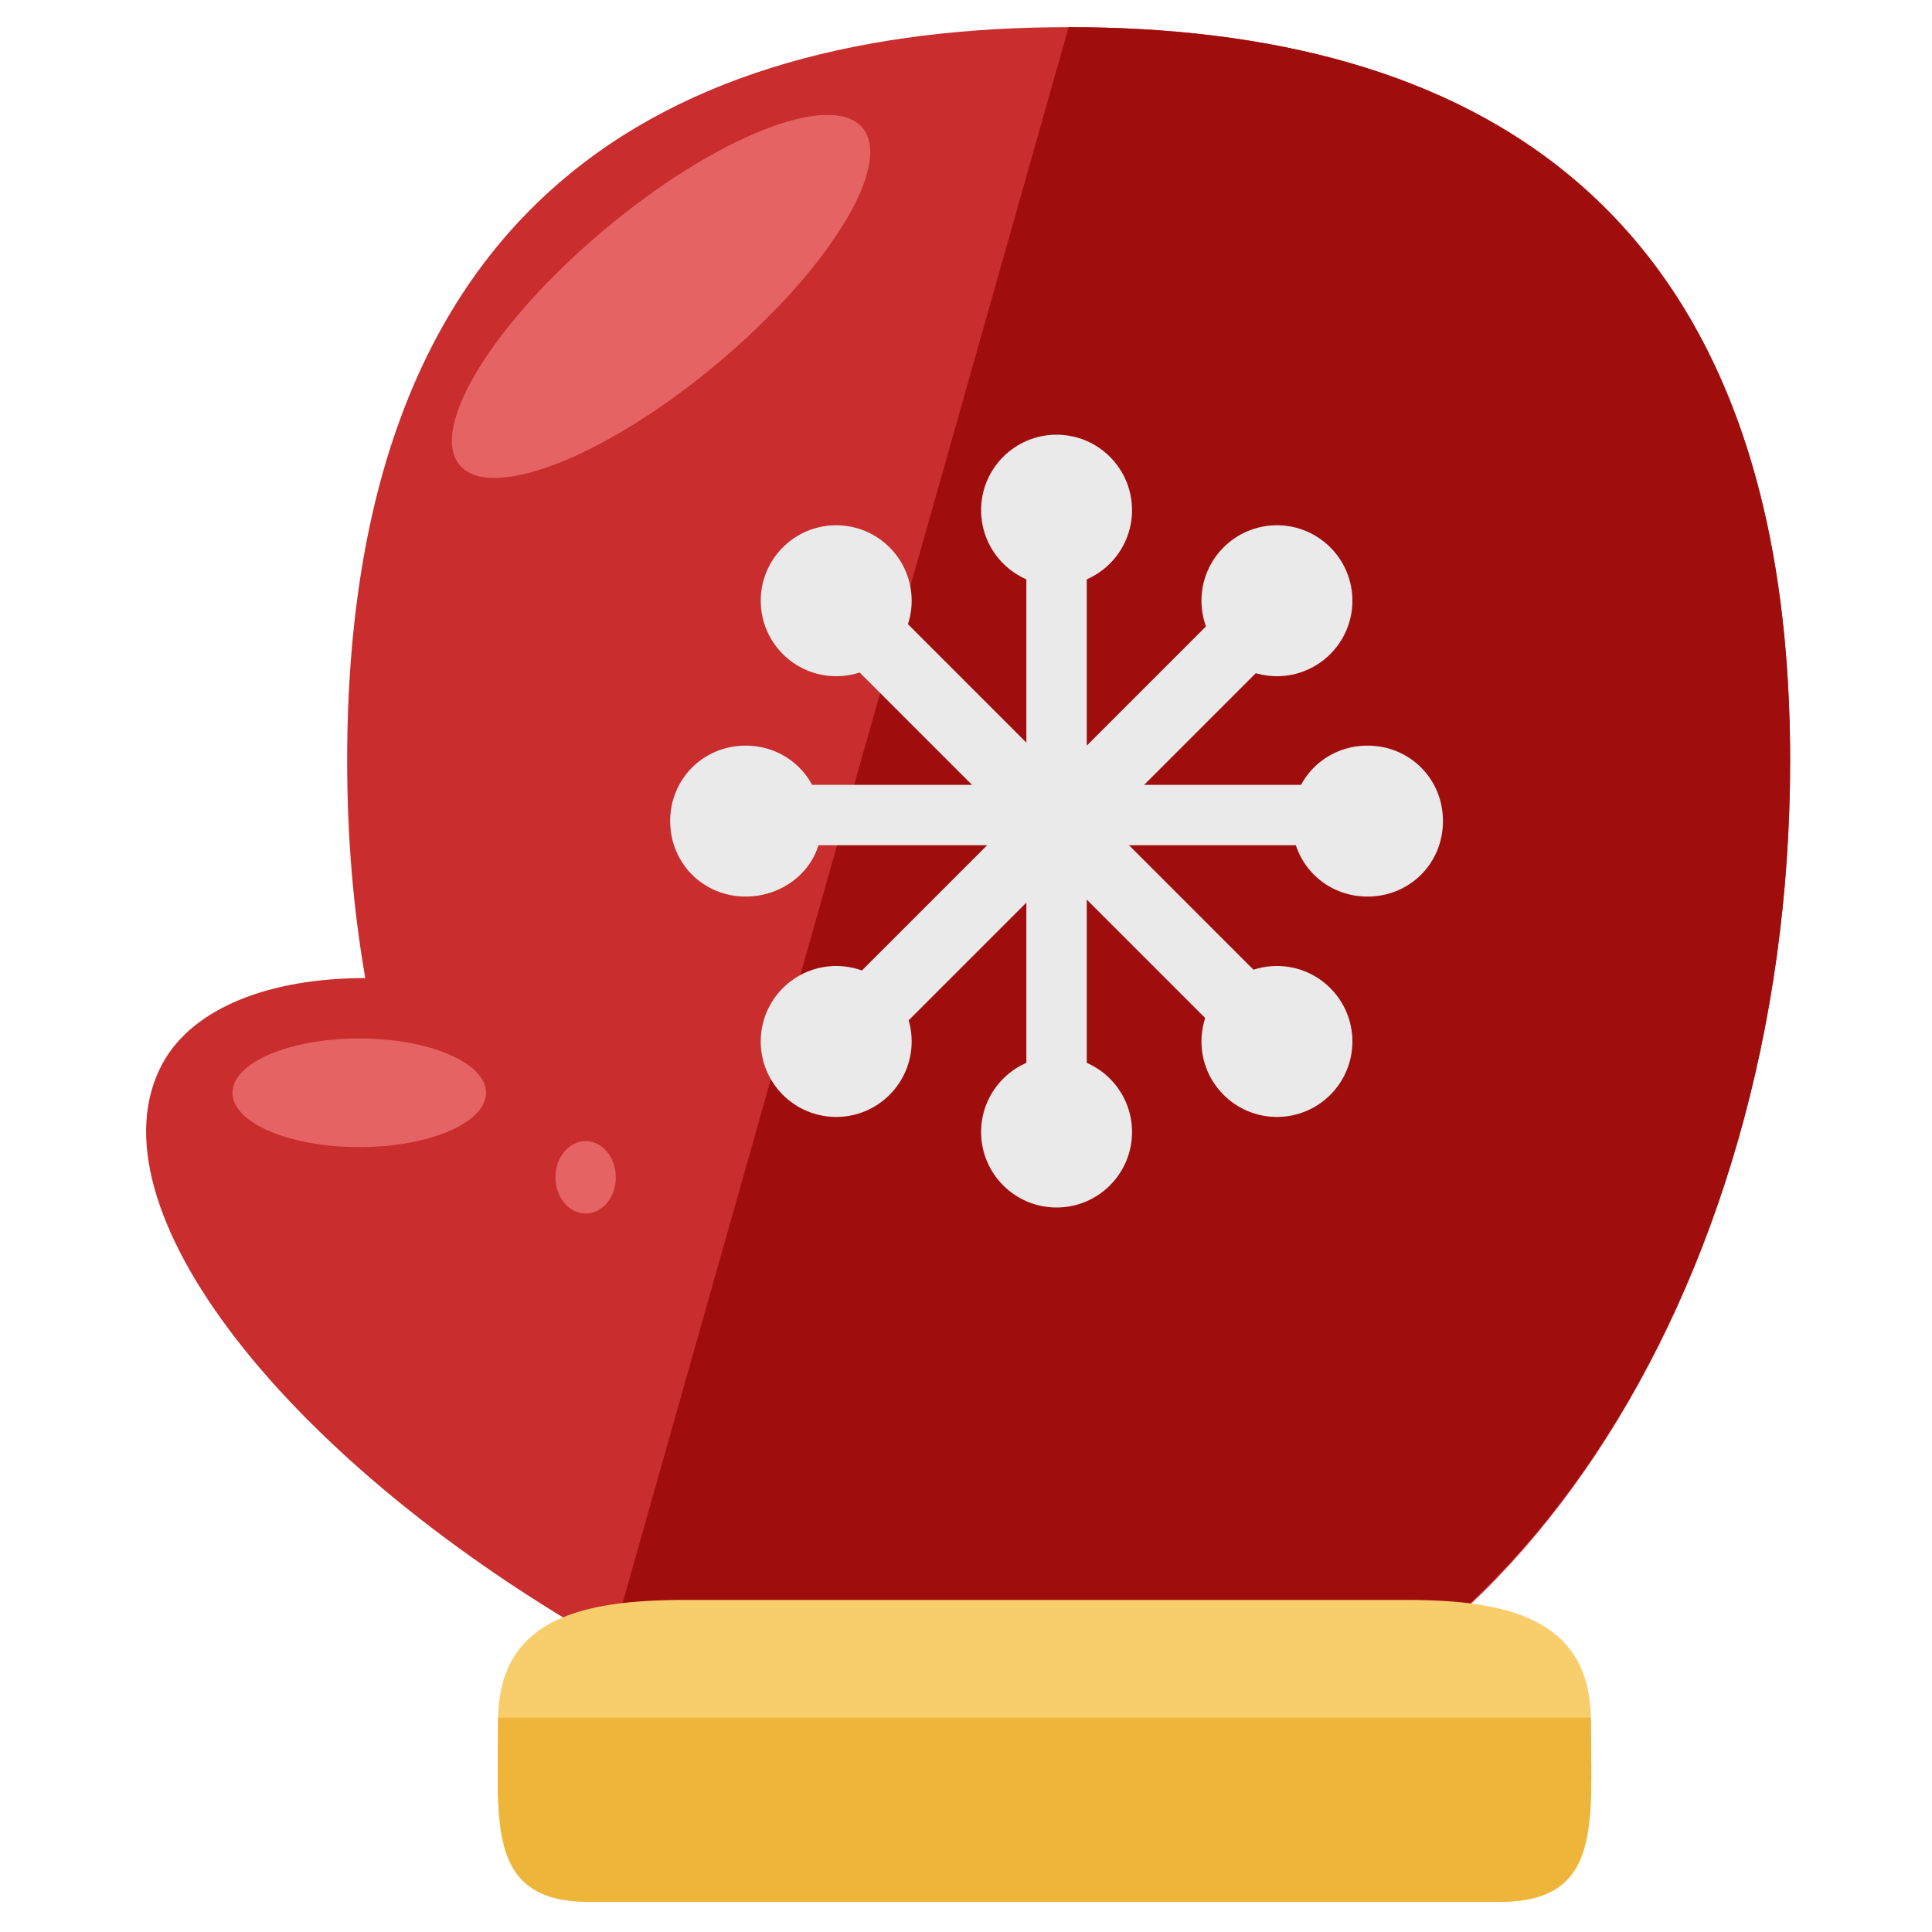 <?xml version="1.0" encoding="utf-8"?>
<!-- Generator: Adobe Illustrator 16.0.0, SVG Export Plug-In . SVG Version: 6.00 Build 0)  -->
<!DOCTYPE svg PUBLIC "-//W3C//DTD SVG 1.1//EN" "http://www.w3.org/Graphics/SVG/1.1/DTD/svg11.dtd">
<svg version="1.1" id="Layer_1" xmlns="http://www.w3.org/2000/svg" xmlns:xlink="http://www.w3.org/1999/xlink" x="0px" y="0px"
	 width="64px" height="64px" viewBox="0 0 64 64" enable-background="new 0 0 64 64" xml:space="preserve">
<g>
	<path fill="#C92D2D" d="M59.3,25.2c0-18.6-10.7-24.3-23.9-24.3c-13.2,0-23.9,5.7-23.9,24.3c0,2.5,0.2,4.9,0.6,7.2
		c-3.2,0-5.7,1-6.7,2.8c-2.6,4.7,4.1,13.3,15,19.4c7.1,3.9,12.9,5.1,16.8,4.1C49.5,57.5,59.3,43,59.3,25.2z"/>
	<path fill="#A00D0D" d="M20.2,54.6c7.1,3.9,12.9,5.1,16.8,4.1C49.5,57.5,59.3,43,59.3,25.2c0-18.6-10.7-24.3-23.9-24.3"/>
	<path fill="#F7CE6B" d="M52.7,57c0,3.4,0.4,6-3,6H19.5c-3.4,0-3-2.6-3-6l0,0c0-3.4,2.8-4,6.2-4h23.9C49.9,53,52.7,53.6,52.7,57
		L52.7,57z"/>
	<path fill="#EDB53A" d="M52.7,56.9L52.7,56.9c0,3.4,0.4,6.1-3,6.1H19.5c-3.4,0-3-2.7-3-6.1l0,0"/>
	<g>
		<g>
			<path fill="#EAEAEA" d="M36,36.3c0,0.6-0.4,1.1-1,1.1l0,0c-0.6,0-1-0.5-1-1.1V17.8c0-0.6,0.4-1.1,1-1.1l0,0c0.6,0,1,0.5,1,1.1
				V36.3z"/>
			<circle fill="#EAEAEA" cx="35" cy="16.9" r="2.5"/>
			<circle fill="#EAEAEA" cx="35" cy="37.5" r="2.5"/>
		</g>
		<g>
			<path fill="#EAEAEA" d="M29.4,34.5c-0.4,0.4-1.2,0.4-1.6,0l0,0c-0.4-0.4-0.4-1.2,0-1.6l13.1-13.1c0.4-0.4,1.2-0.4,1.6,0l0,0
				c0.4,0.4,0.4,1.2,0,1.6L29.4,34.5z"/>
			<circle fill="#EAEAEA" cx="42.3" cy="19.9" r="2.5"/>
			<circle fill="#EAEAEA" cx="27.7" cy="34.5" r="2.5"/>
		</g>
		<g>
			<path fill="#EAEAEA" d="M25.9,28c-0.6,0-1.1-0.4-1.1-1l0,0c0-0.6,0.5-1,1.1-1h18.5c0.6,0,1.1,0.4,1.1,1l0,0c0,0.6-0.5,1-1.1,1
				H25.9z"/>
			<path fill="#EAEAEA" d="M45.3,29.7c-1.4,0-2.5-1.1-2.5-2.5c0-1.4,1.1-2.5,2.5-2.5c1.4,0,2.5,1.1,2.5,2.5
				C47.8,28.6,46.7,29.7,45.3,29.7z"/>
			<path fill="#EAEAEA" d="M24.7,29.7c-1.4,0-2.5-1.1-2.5-2.5c0-1.4,1.1-2.5,2.5-2.5c1.4,0,2.5,1.1,2.5,2.5
				C27.3,28.6,26.1,29.7,24.7,29.7z"/>
		</g>
		<g>
			<path fill="#EAEAEA" d="M27.7,21.5c-0.4-0.4-0.4-1.2,0-1.6l0,0c0.4-0.4,1.2-0.4,1.6,0L42.4,33c0.4,0.4,0.4,1.2,0,1.6l0,0
				c-0.4,0.4-1.2,0.4-1.6,0L27.7,21.5z"/>
			<circle fill="#EAEAEA" cx="42.3" cy="34.5" r="2.5"/>
			<circle fill="#EAEAEA" cx="27.7" cy="19.9" r="2.5"/>
		</g>
	</g>
	<ellipse transform="matrix(0.767 -0.642 0.642 0.767 -1.191 16.363)" fill="#E56363" cx="21.9" cy="9.8" rx="8.7" ry="2.9"/>
	<ellipse fill="#E56363" cx="11.9" cy="36.2" rx="4.2" ry="1.8"/>
	<ellipse fill="#E56363" cx="19.4" cy="39" rx="1" ry="1.2"/>
</g>
</svg>
